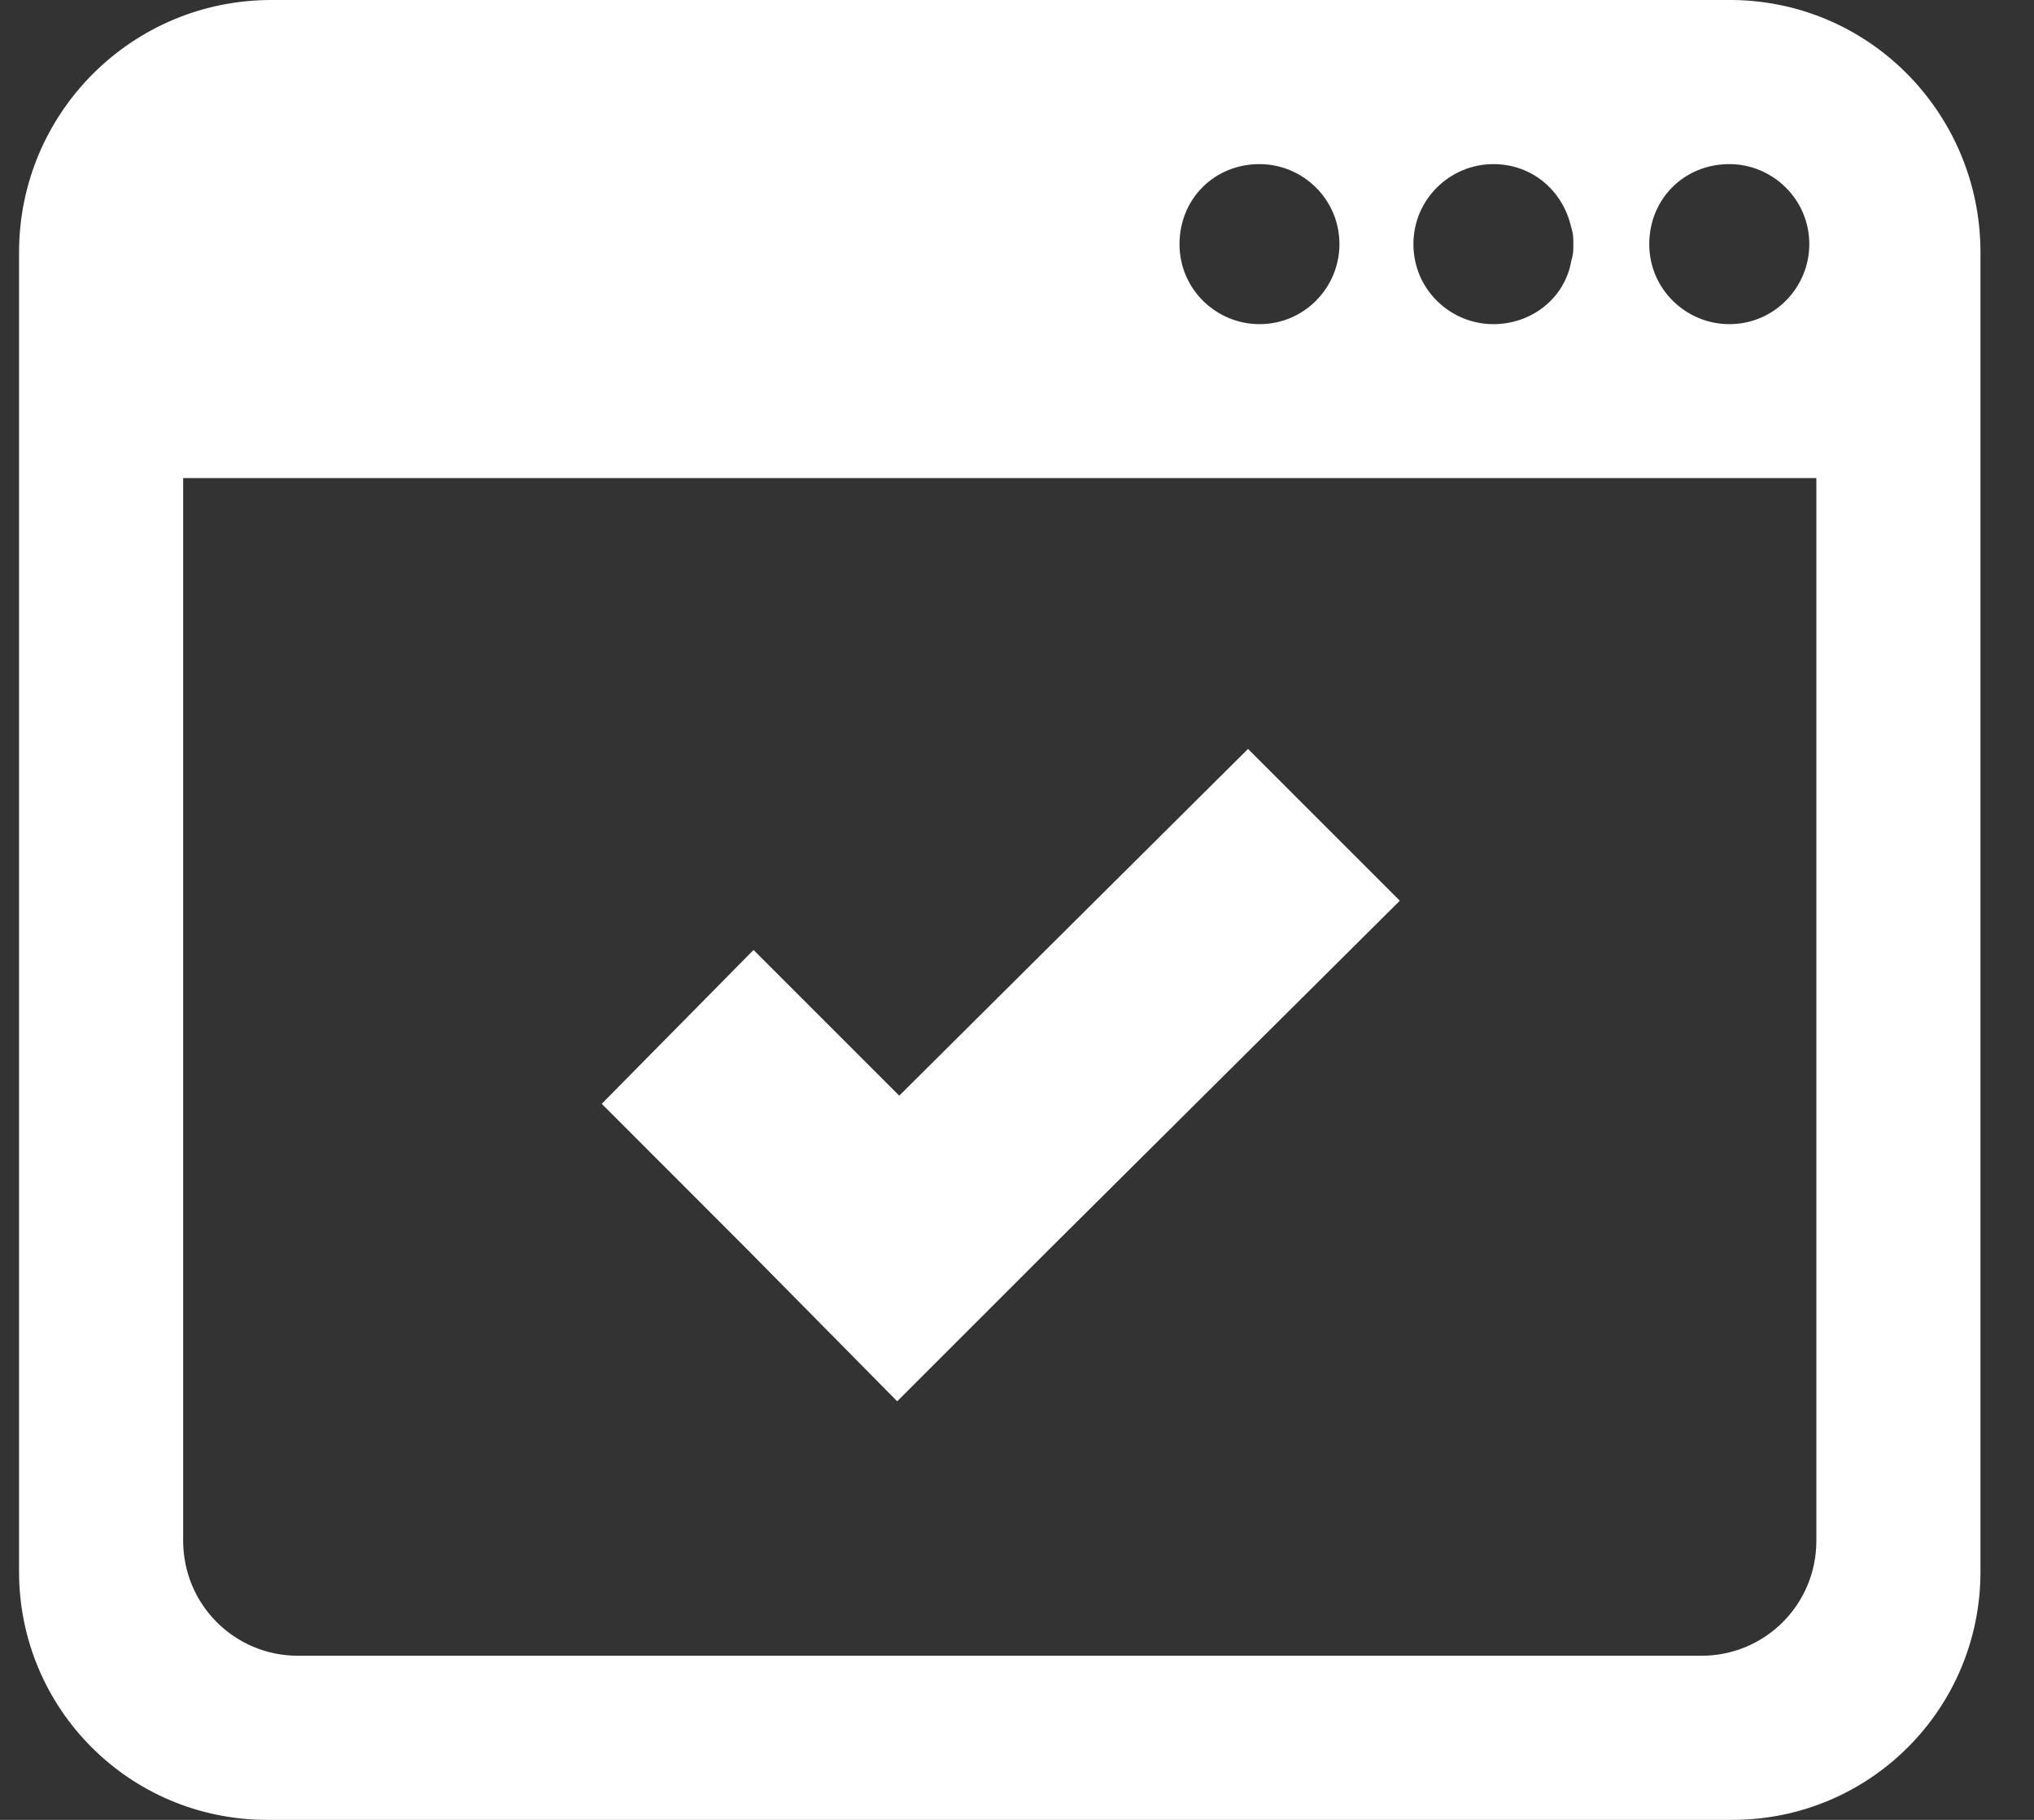 <svg width="19" height="17" viewBox="0 0 19 17" fill="none" xmlns="http://www.w3.org/2000/svg">
<rect x="0" y="0" width="19" height="17" fill="#333333" stroke="none"/>
<path id="content-release-tooltip" d="M6.981 11.672L5.621 10.311L7.039 8.874L8.4 10.235L11.658 6.996L13.076 8.414L9.818 11.653L8.381 13.09L6.981 11.672ZM18.5 2.358V14.681C18.5 15.965 17.465 17 16.181 17H2.497C1.213 17 0.178 15.965 0.178 14.681V2.358C0.178 1.054 1.232 0 2.535 0H16.123C17.446 -0.019 18.5 1.054 18.5 2.358ZM15.406 2.281C15.406 2.703 15.752 3.028 16.154 3.028C16.576 3.028 16.901 2.683 16.901 2.281C16.901 1.859 16.556 1.533 16.154 1.533C15.732 1.533 15.406 1.859 15.406 2.281ZM13.203 2.281C13.203 2.703 13.547 3.028 13.95 3.028C14.314 3.028 14.621 2.779 14.678 2.434C14.697 2.377 14.697 2.338 14.697 2.281C14.697 2.223 14.697 2.185 14.678 2.128C14.602 1.783 14.314 1.533 13.95 1.533C13.547 1.533 13.203 1.859 13.203 2.281ZM11.018 2.281C11.018 2.703 11.363 3.028 11.765 3.028C12.187 3.028 12.512 2.683 12.512 2.281C12.512 1.859 12.168 1.533 11.765 1.533C11.343 1.533 11.018 1.859 11.018 2.281ZM16.967 4.466H1.711V14.393C1.711 14.988 2.19 15.467 2.784 15.467H15.893C16.488 15.467 16.967 14.988 16.967 14.393V4.466Z" fill="white"/>
</svg>
